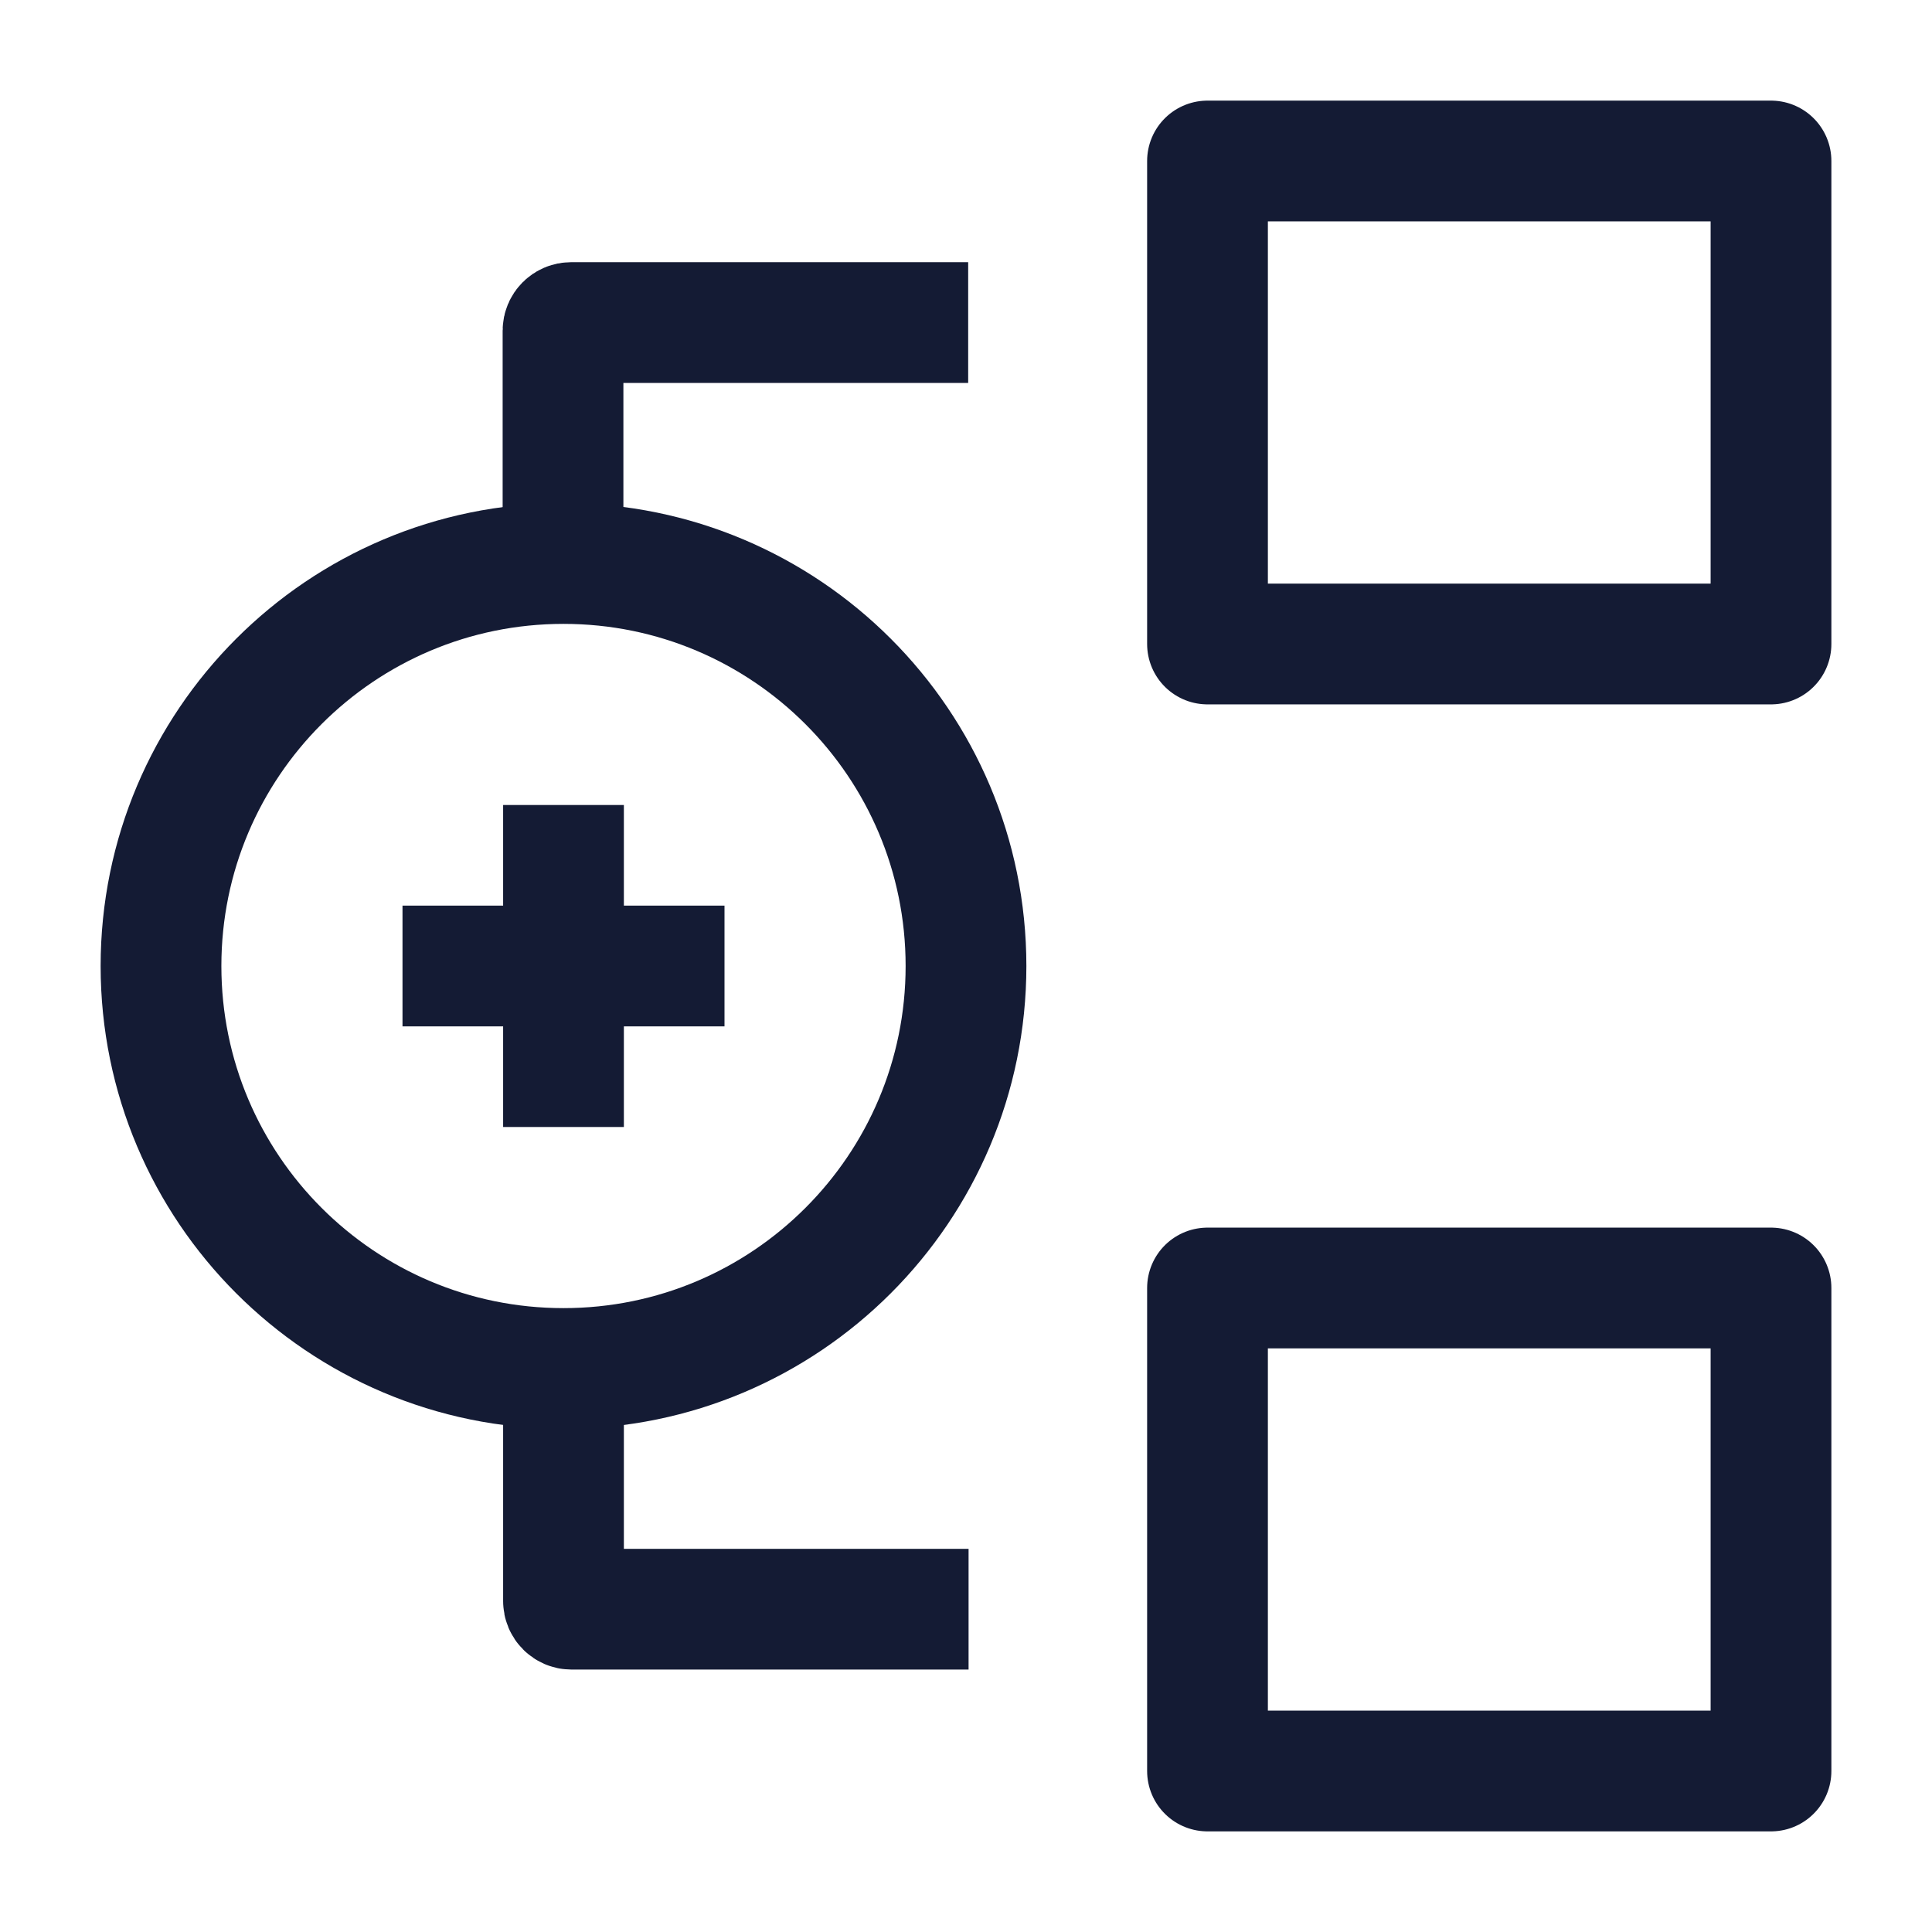 <svg width="24" height="24" viewBox="0 0 24 24" fill="none" xmlns="http://www.w3.org/2000/svg">
<path d="M22 22V16H15V22H22Z" stroke="#141B34" stroke-width="1.5" stroke-linejoin="round"/>
<path d="M22 8V2H15V8H22Z" stroke="#141B34" stroke-width="1.5" stroke-linejoin="round"/>
<path d="M9 12H7M7 12H5M7 12V14M7 12V10M12 12C12 14.761 9.761 17 7 17C4.239 17 2 14.761 2 12C2 9.239 4.239 7 7 7C9.761 7 12 9.239 12 12Z" stroke="#141B34" stroke-width="1.5" stroke-linejoin="round"/>
<path d="M6.994 6.644V4.107C6.994 4.052 7.039 4.007 7.094 4.007H12.027M7 17.354V19.89C7 19.945 7.044 19.99 7.1 19.99H12.032" stroke="#141B34" stroke-width="1.5"/>
</svg>
